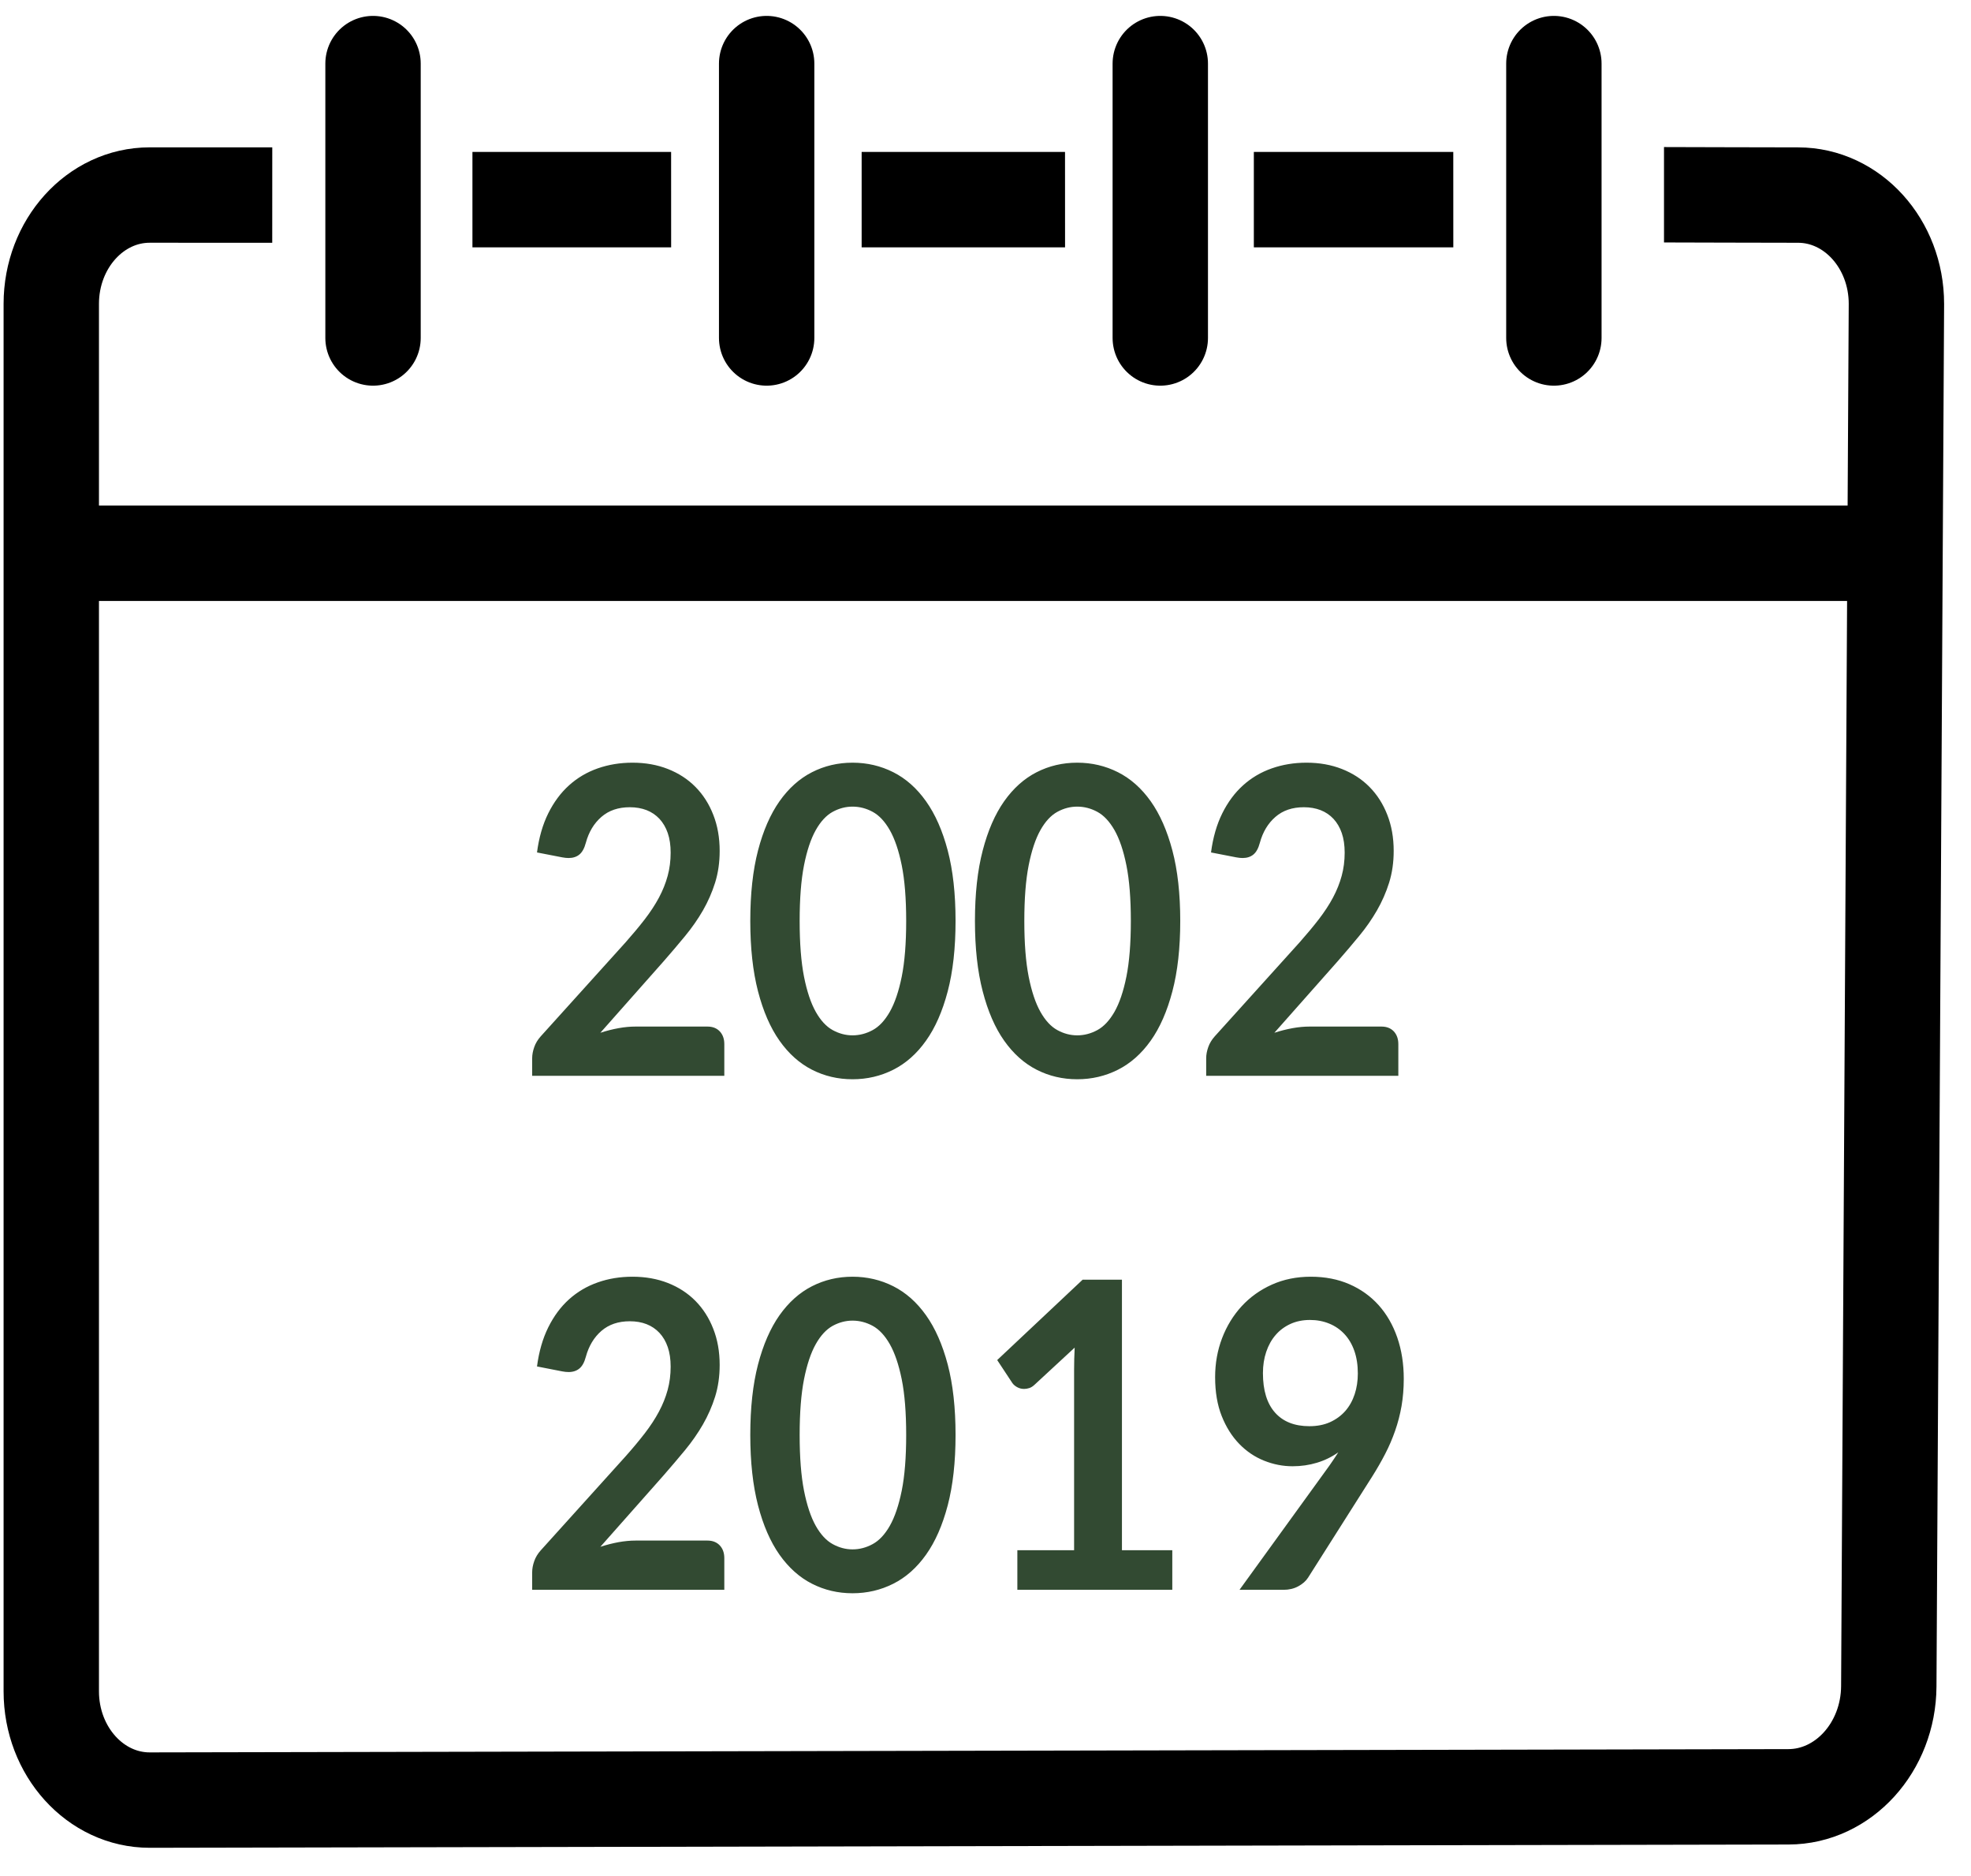 <svg width="62" height="59" viewBox="0 0 62 59" fill="none" xmlns="http://www.w3.org/2000/svg">
<path fill-rule="evenodd" clip-rule="evenodd" d="M19.896 40.152C20.302 40.152 20.674 40.218 21.011 40.35C21.348 40.483 21.637 40.671 21.876 40.913C22.116 41.156 22.303 41.448 22.436 41.789C22.571 42.13 22.638 42.51 22.638 42.927C22.638 43.286 22.59 43.618 22.495 43.924C22.399 44.229 22.271 44.521 22.111 44.799C21.95 45.078 21.762 45.347 21.547 45.608C21.332 45.868 21.107 46.133 20.871 46.403L18.885 48.646C19.08 48.583 19.271 48.535 19.458 48.5C19.644 48.467 19.823 48.45 19.994 48.45H22.254C22.416 48.45 22.545 48.501 22.641 48.602C22.736 48.703 22.784 48.837 22.784 49.002V49.999H16.74V49.447C16.74 49.335 16.762 49.218 16.805 49.097C16.847 48.976 16.915 48.864 17.008 48.76L19.683 45.796C19.906 45.545 20.106 45.305 20.283 45.076C20.459 44.847 20.608 44.62 20.728 44.395C20.848 44.171 20.939 43.943 21.002 43.712C21.065 43.481 21.096 43.237 21.096 42.981C21.096 42.747 21.066 42.542 21.005 42.365C20.944 42.187 20.856 42.038 20.743 41.917C20.629 41.796 20.494 41.705 20.338 41.644C20.182 41.583 20.006 41.553 19.811 41.553C19.449 41.553 19.152 41.654 18.918 41.856C18.685 42.058 18.521 42.33 18.428 42.671C18.383 42.842 18.316 42.964 18.227 43.038C18.138 43.112 18.024 43.15 17.886 43.15C17.825 43.15 17.757 43.143 17.684 43.129L16.892 42.974C16.953 42.508 17.071 42.098 17.246 41.745C17.421 41.392 17.639 41.098 17.901 40.862C18.163 40.627 18.463 40.45 18.803 40.331C19.142 40.211 19.506 40.152 19.896 40.152ZM30.058 45.13C30.058 45.978 29.976 46.715 29.812 47.342C29.647 47.969 29.42 48.486 29.129 48.895C28.839 49.303 28.496 49.608 28.1 49.807C27.704 50.007 27.276 50.107 26.817 50.107C26.358 50.107 25.933 50.007 25.541 49.807C25.149 49.608 24.809 49.303 24.52 48.895C24.232 48.486 24.007 47.969 23.844 47.342C23.682 46.715 23.601 45.978 23.601 45.13C23.601 44.277 23.682 43.538 23.844 42.913C24.007 42.29 24.232 41.773 24.52 41.364C24.809 40.956 25.149 40.652 25.541 40.452C25.933 40.252 26.358 40.152 26.817 40.152C27.276 40.152 27.704 40.252 28.1 40.452C28.496 40.652 28.839 40.956 29.129 41.364C29.42 41.773 29.647 42.29 29.812 42.913C29.976 43.538 30.058 44.277 30.058 45.13ZM28.505 45.13C28.505 44.425 28.458 43.841 28.365 43.379C28.271 42.916 28.146 42.548 27.99 42.274C27.834 42 27.654 41.808 27.451 41.697C27.248 41.588 27.037 41.533 26.817 41.533C26.602 41.533 26.394 41.588 26.193 41.697C25.992 41.808 25.814 42 25.66 42.274C25.506 42.548 25.383 42.916 25.291 43.379C25.2 43.841 25.154 44.425 25.154 45.13C25.154 45.835 25.2 46.418 25.291 46.881C25.383 47.343 25.506 47.712 25.66 47.986C25.814 48.259 25.992 48.451 26.193 48.561C26.394 48.672 26.602 48.727 26.817 48.727C27.037 48.727 27.248 48.672 27.451 48.561C27.654 48.451 27.834 48.259 27.99 47.986C28.146 47.712 28.271 47.343 28.365 46.881C28.458 46.418 28.505 45.835 28.505 45.13ZM32.002 49.999V48.754H33.787V43.075C33.787 42.855 33.793 42.624 33.805 42.382L32.538 43.554C32.485 43.603 32.432 43.636 32.377 43.654C32.322 43.672 32.268 43.681 32.215 43.681C32.134 43.681 32.06 43.662 31.993 43.624C31.926 43.586 31.876 43.542 31.843 43.493L31.368 42.773L34.055 40.246H35.292V48.754H36.876V49.999H32.002ZM40.66 46.113C40.355 46.113 40.056 46.055 39.764 45.938C39.471 45.821 39.21 45.645 38.981 45.409C38.752 45.173 38.568 44.881 38.43 44.533C38.292 44.186 38.223 43.778 38.223 43.311C38.223 42.875 38.296 42.467 38.442 42.085C38.588 41.703 38.793 41.369 39.057 41.081C39.321 40.794 39.638 40.567 40.007 40.401C40.377 40.235 40.785 40.152 41.232 40.152C41.683 40.152 42.088 40.231 42.447 40.388C42.807 40.545 43.114 40.765 43.368 41.048C43.621 41.331 43.816 41.669 43.953 42.065C44.089 42.46 44.157 42.893 44.157 43.365C44.157 43.666 44.133 43.951 44.087 44.22C44.04 44.489 43.972 44.749 43.885 44.998C43.798 45.248 43.694 45.49 43.572 45.725C43.45 45.961 43.314 46.198 43.163 46.437L41.147 49.616C41.078 49.724 40.975 49.814 40.839 49.888C40.703 49.962 40.548 49.999 40.373 49.999H38.99L41.725 46.221C41.795 46.127 41.86 46.034 41.92 45.944C41.981 45.855 42.041 45.765 42.097 45.675C41.894 45.819 41.671 45.928 41.427 46.002C41.184 46.076 40.928 46.113 40.66 46.113ZM42.712 43.196C42.712 42.932 42.676 42.695 42.603 42.486C42.53 42.277 42.426 42.101 42.292 41.957C42.158 41.813 41.999 41.703 41.814 41.627C41.629 41.551 41.427 41.512 41.208 41.512C40.98 41.512 40.775 41.554 40.592 41.637C40.41 41.721 40.254 41.836 40.127 41.984C39.998 42.132 39.9 42.309 39.831 42.513C39.762 42.717 39.727 42.94 39.727 43.183C39.727 43.726 39.854 44.141 40.108 44.426C40.362 44.711 40.722 44.853 41.189 44.853C41.433 44.853 41.649 44.811 41.838 44.726C42.027 44.64 42.187 44.523 42.317 44.376C42.447 44.227 42.545 44.052 42.612 43.85C42.679 43.648 42.712 43.43 42.712 43.196ZM19.896 23.986C20.302 23.986 20.674 24.052 21.011 24.185C21.348 24.318 21.637 24.505 21.876 24.748C22.116 24.99 22.303 25.282 22.436 25.623C22.571 25.965 22.638 26.344 22.638 26.761C22.638 27.121 22.59 27.453 22.495 27.758C22.399 28.064 22.271 28.355 22.111 28.634C21.95 28.912 21.762 29.182 21.547 29.442C21.332 29.703 21.107 29.968 20.871 30.237L18.885 32.48C19.08 32.417 19.271 32.369 19.458 32.335C19.644 32.301 19.823 32.285 19.994 32.285H22.254C22.416 32.285 22.545 32.335 22.641 32.436C22.736 32.538 22.784 32.671 22.784 32.837V33.834H16.74V33.281C16.74 33.169 16.762 33.053 16.805 32.931C16.847 32.81 16.915 32.698 17.008 32.594L19.683 29.631C19.906 29.379 20.106 29.139 20.283 28.91C20.459 28.681 20.608 28.454 20.728 28.23C20.848 28.005 20.939 27.777 21.002 27.546C21.065 27.315 21.096 27.072 21.096 26.815C21.096 26.582 21.066 26.376 21.005 26.199C20.944 26.022 20.856 25.873 20.743 25.751C20.629 25.63 20.494 25.539 20.338 25.478C20.182 25.418 20.006 25.387 19.811 25.387C19.449 25.387 19.152 25.488 18.918 25.691C18.685 25.893 18.521 26.164 18.428 26.506C18.383 26.676 18.316 26.799 18.227 26.873C18.138 26.947 18.024 26.984 17.886 26.984C17.825 26.984 17.757 26.977 17.684 26.963L16.892 26.809C16.953 26.342 17.071 25.932 17.246 25.579C17.421 25.227 17.639 24.933 17.901 24.697C18.163 24.461 18.463 24.284 18.803 24.165C19.142 24.046 19.506 23.986 19.896 23.986ZM30.058 28.964C30.058 29.813 29.976 30.55 29.812 31.176C29.647 31.803 29.42 32.321 29.129 32.729C28.839 33.138 28.496 33.442 28.1 33.642C27.704 33.842 27.276 33.942 26.817 33.942C26.358 33.942 25.933 33.842 25.541 33.642C25.149 33.442 24.809 33.138 24.52 32.729C24.232 32.321 24.007 31.803 23.844 31.176C23.682 30.55 23.601 29.813 23.601 28.964C23.601 28.111 23.682 27.372 23.844 26.748C24.007 26.124 24.232 25.608 24.52 25.199C24.809 24.79 25.149 24.486 25.541 24.286C25.933 24.086 26.358 23.986 26.817 23.986C27.276 23.986 27.704 24.086 28.1 24.286C28.496 24.486 28.839 24.79 29.129 25.199C29.42 25.608 29.647 26.124 29.812 26.748C29.976 27.372 30.058 28.111 30.058 28.964ZM28.505 28.964C28.505 28.259 28.458 27.675 28.365 27.213C28.271 26.75 28.146 26.382 27.99 26.108C27.834 25.834 27.654 25.642 27.451 25.532C27.248 25.422 27.037 25.368 26.817 25.368C26.602 25.368 26.394 25.422 26.193 25.532C25.992 25.642 25.814 25.834 25.66 26.108C25.506 26.382 25.383 26.75 25.291 27.213C25.2 27.675 25.154 28.259 25.154 28.964C25.154 29.669 25.2 30.253 25.291 30.716C25.383 31.178 25.506 31.546 25.66 31.82C25.814 32.094 25.992 32.286 26.193 32.396C26.394 32.506 26.602 32.561 26.817 32.561C27.037 32.561 27.248 32.506 27.451 32.396C27.654 32.286 27.834 32.094 27.99 31.82C28.146 31.546 28.271 31.178 28.365 30.716C28.458 30.253 28.505 29.669 28.505 28.964ZM37.126 28.964C37.126 29.813 37.044 30.55 36.879 31.176C36.714 31.803 36.487 32.321 36.197 32.729C35.906 33.138 35.563 33.442 35.167 33.642C34.771 33.842 34.343 33.942 33.885 33.942C33.425 33.942 33 33.842 32.608 33.642C32.216 33.442 31.876 33.138 31.587 32.729C31.299 32.321 31.074 31.803 30.912 31.176C30.749 30.55 30.668 29.813 30.668 28.964C30.668 28.111 30.749 27.372 30.912 26.748C31.074 26.124 31.299 25.608 31.587 25.199C31.876 24.79 32.216 24.486 32.608 24.286C33 24.086 33.425 23.986 33.885 23.986C34.343 23.986 34.771 24.086 35.167 24.286C35.563 24.486 35.906 24.79 36.197 25.199C36.487 25.608 36.714 26.124 36.879 26.748C37.044 27.372 37.126 28.111 37.126 28.964ZM35.572 28.964C35.572 28.259 35.525 27.675 35.432 27.213C35.339 26.75 35.214 26.382 35.058 26.108C34.901 25.834 34.721 25.642 34.518 25.532C34.315 25.422 34.104 25.368 33.885 25.368C33.669 25.368 33.461 25.422 33.26 25.532C33.059 25.642 32.881 25.834 32.727 26.108C32.573 26.382 32.45 26.75 32.358 27.213C32.267 27.675 32.221 28.259 32.221 28.964C32.221 29.669 32.267 30.253 32.358 30.716C32.45 31.178 32.573 31.546 32.727 31.82C32.881 32.094 33.059 32.286 33.26 32.396C33.461 32.506 33.669 32.561 33.885 32.561C34.104 32.561 34.315 32.506 34.518 32.396C34.721 32.286 34.901 32.094 35.058 31.82C35.214 31.546 35.339 31.178 35.432 30.716C35.525 30.253 35.572 29.669 35.572 28.964ZM41.098 23.986C41.504 23.986 41.876 24.052 42.213 24.185C42.55 24.318 42.839 24.505 43.078 24.748C43.318 24.99 43.505 25.282 43.638 25.623C43.773 25.965 43.84 26.344 43.84 26.761C43.84 27.121 43.792 27.453 43.697 27.758C43.601 28.064 43.473 28.355 43.313 28.634C43.152 28.912 42.965 29.182 42.749 29.442C42.534 29.703 42.309 29.968 42.073 30.237L40.087 32.48C40.282 32.417 40.473 32.369 40.66 32.335C40.846 32.301 41.025 32.285 41.196 32.285H43.456C43.618 32.285 43.747 32.335 43.843 32.436C43.938 32.538 43.986 32.671 43.986 32.837V33.834H37.942V33.281C37.942 33.169 37.964 33.053 38.007 32.931C38.049 32.81 38.117 32.698 38.21 32.594L40.885 29.631C41.108 29.379 41.308 29.139 41.485 28.91C41.661 28.681 41.81 28.454 41.93 28.23C42.05 28.005 42.141 27.777 42.204 27.546C42.267 27.315 42.298 27.072 42.298 26.815C42.298 26.582 42.268 26.376 42.207 26.199C42.146 26.022 42.058 25.873 41.945 25.751C41.831 25.63 41.696 25.539 41.54 25.478C41.384 25.418 41.208 25.387 41.013 25.387C40.651 25.387 40.354 25.488 40.12 25.691C39.887 25.893 39.723 26.164 39.63 26.506C39.585 26.676 39.518 26.799 39.429 26.873C39.34 26.947 39.226 26.984 39.088 26.984C39.026 26.984 38.959 26.977 38.886 26.963L38.094 26.809C38.155 26.342 38.273 25.932 38.448 25.579C38.623 25.227 38.841 24.933 39.103 24.697C39.365 24.461 39.665 24.284 40.005 24.165C40.344 24.046 40.708 23.986 41.098 23.986Z" fill="#324A32"/>
<path d="M39.441 6.279C40.554 6.279 42.374 6.28 45.715 6.279" stroke="black" stroke-width="3" stroke-miterlimit="3"/>
<path d="M27.104 6.279C28.077 6.279 30.582 6.28 33.502 6.279" stroke="black" stroke-width="3" stroke-miterlimit="3"/>
<path d="M14.861 6.279C15.867 6.279 18.091 6.28 21.111 6.279" stroke="black" stroke-width="3" stroke-miterlimit="3"/>
<path d="M52.343 6.125C53.814 6.125 54.697 6.136 56.559 6.135C58.267 6.135 59.654 7.668 59.654 9.557L59.414 53.034C59.403 54.948 57.989 56.506 56.257 56.509L4.709 56.612C3 56.612 1.613 55.08 1.613 53.191V9.557C1.613 7.668 3 6.134 4.709 6.134C5.639 6.134 5.856 6.134 8.564 6.135" stroke="black" stroke-width="3" stroke-miterlimit="3"/>
<path d="M1.938 17.4H59.327" stroke="black" stroke-width="3" stroke-miterlimit="3" stroke-linecap="square"/>
<path d="M11.734 2V10.629" stroke="black" stroke-width="3" stroke-miterlimit="3" stroke-linecap="round"/>
<path d="M24.116 2V10.629" stroke="black" stroke-width="3" stroke-miterlimit="3" stroke-linecap="round"/>
<path d="M36.498 2V10.629" stroke="black" stroke-width="3" stroke-miterlimit="3" stroke-linecap="round"/>
<path d="M48.879 2V10.629" stroke="black" stroke-width="3" stroke-miterlimit="3" stroke-linecap="round"/>
</svg>
